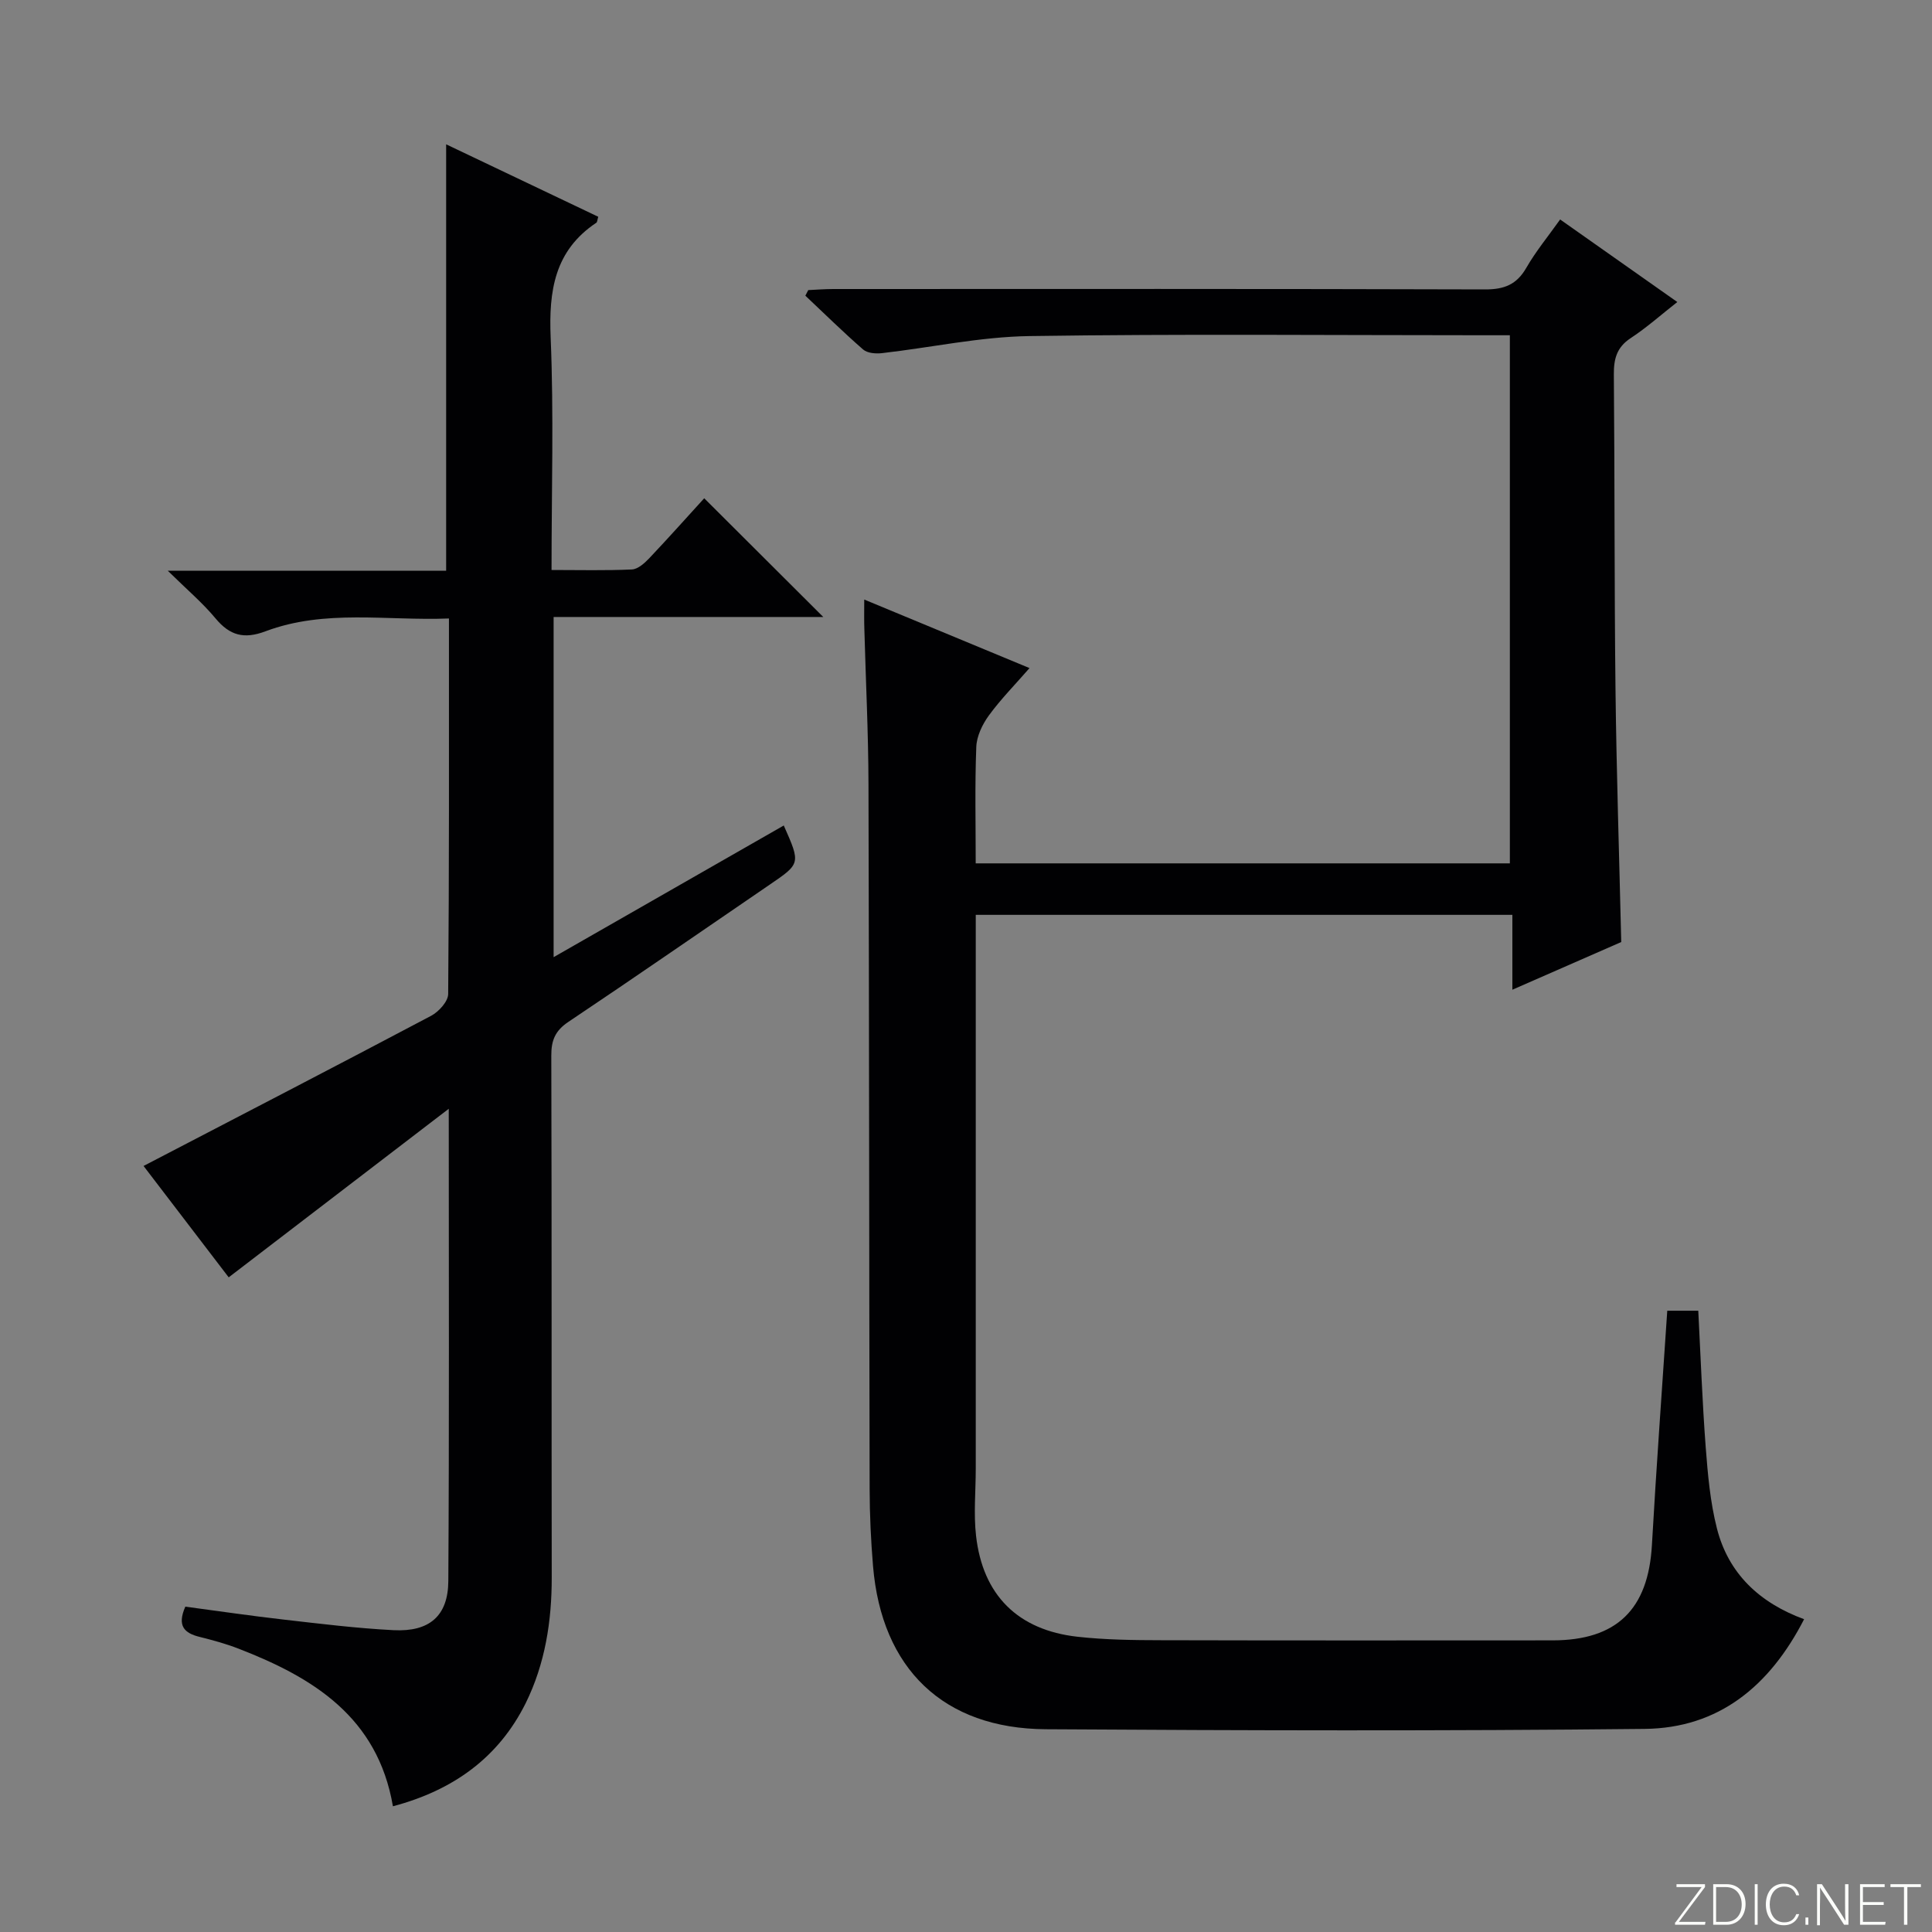 <svg enable-background="new 0 0 400 400" viewBox="0 0 400 400" xmlns="http://www.w3.org/2000/svg"><rect x="0" y="0" width="400" height="400" fill="#808080" stroke="none"/><g fill="#fbfcfa"><path d="m346.9 398 5.4-7.3h-5.2v-.6h5.9v.6l-5.4 7.2h5.5l-.1.6h-6.2v-.5z"/><path d="m354.7 390.1h2.8c2.3 0 3.9 1.6 3.9 4.1s-1.6 4.3-3.9 4.3h-2.8zm.6 7.8h2c2.2 0 3.3-1.6 3.3-3.6 0-1.8-1-3.6-3.3-3.6h-2z"/><path d="m363.9 390.1v8.4h-.6v-8.4z"/><path d="m372.5 396.3c-.4 1.3-1.4 2.3-3.2 2.3-2.4 0-3.7-1.9-3.7-4.3 0-2.3 1.2-4.3 3.7-4.3 1.8 0 2.9 1 3.2 2.4h-.6c-.4-1.1-1.1-1.8-2.5-1.8-2.1 0-3 1.9-3 3.7s.9 3.7 3 3.7c1.4 0 2.1-.7 2.5-1.7z"/><path d="m373.8 398.5v-1.5h.6v1.5z"/><path d="m376.2 398.5v-8.4h1c1.3 2 4.4 6.7 4.9 7.6-.1-1.2-.1-2.4-.1-3.8v-3.8h.7v8.4h-.9c-1.2-1.9-4.4-6.8-5-7.7.1 1.1 0 2.3 0 3.9v3.9h-.6z"/><path d="m390 394.4h-4.3v3.5h4.7l-.1.6h-5.2v-8.4h5.1v.6h-4.5v3.1h4.3v.7z"/><path d="m394.2 390.7h-2.8v-.6h6.3v.6h-2.8v7.8h-.7z"/></g><path d="m178.93 124.13c11.63 4.83 22.63 9.39 34.22 14.19-2.97 3.41-5.94 6.42-8.41 9.8-1.35 1.85-2.53 4.3-2.61 6.53-.31 7.94-.12 15.9-.12 24.1h110.59c0-36.29 0-72.5 0-109.34-1.91 0-3.7 0-5.49 0-31.33 0-62.66-.3-93.98.17-10.21.15-20.38 2.38-30.57 3.54-1.26.14-2.98 0-3.85-.75-4.11-3.58-8-7.41-11.97-11.15.2-.39.4-.77.6-1.16 1.72-.08 3.44-.22 5.17-.22 44.99-.01 89.98-.06 134.98.08 3.94.01 6.52-1 8.51-4.46 1.96-3.41 4.5-6.49 7.01-10.02 8.26 5.82 16.12 11.35 24.26 17.09-3.36 2.64-6.35 5.3-9.66 7.48-2.91 1.91-3.51 4.33-3.48 7.58.19 21.66.09 43.32.34 64.98.2 17.28.77 34.56 1.19 52.47-7.01 3.07-14.4 6.31-22.54 9.87 0-5.49 0-10.34 0-15.5-37.18 0-73.76 0-111.1 0v5.69 108.98c0 4.63-.46 9.31.06 13.88 1.39 12.3 8.66 19.53 20.99 20.91 5.76.64 11.6.71 17.4.72 26.99.07 53.99.04 80.99.03 13.28-.01 19.8-6.44 20.55-19.72.91-16.08 2.09-32.14 3.18-48.53h6.42c.49 9.44.83 18.87 1.54 28.28.43 5.62.93 11.32 2.31 16.75 2.36 9.35 8.78 15.43 18.06 18.84-7.13 13.88-17.7 22.55-33.01 22.71-41.32.44-82.65.33-123.98.07-21.22-.13-34-12.53-35.78-33.79-.44-5.3-.69-10.62-.7-15.94-.11-48.66-.1-97.31-.24-145.97-.03-10.65-.56-21.29-.85-31.93-.07-1.84-.03-3.64-.03-6.26z" fill="#010103"/><path d="m81.35 373.97c-3.16-18.44-16.47-26.63-31.93-32.62-2.62-1.02-5.37-1.77-8.1-2.45-3.12-.77-4.72-2.24-2.95-6.26 6.62.88 13.45 1.89 20.3 2.67 7.59.87 15.19 1.81 22.81 2.2 7.41.38 11.3-2.93 11.34-10.19.2-32.12.09-64.25.09-97.76-15.67 12-30.49 23.36-45.56 34.9-6.08-7.95-12.13-15.86-17.63-23.06 19.9-10.36 39.77-20.63 59.54-31.09 1.58-.84 3.52-2.97 3.53-4.51.22-25.65.16-51.3.16-77.75-12.85.51-25.66-1.98-38 2.66-4.41 1.66-7.37.88-10.32-2.67-2.71-3.26-6-6.04-9.9-9.88h57.64c0-29.47 0-58.51 0-88.28 10.5 5 21.01 10.01 31.49 15-.2.68-.2 1.1-.39 1.23-8.66 5.77-9.87 14.09-9.46 23.81.66 15.77.18 31.59.18 48.09 5.79 0 11.23.14 16.64-.11 1.23-.06 2.6-1.28 3.56-2.29 4-4.22 7.87-8.57 11.41-12.45 8.33 8.31 16.52 16.47 24.65 24.58-18.04 0-36.72 0-55.83 0v70.43c16.07-9.2 31.85-18.22 47.65-27.26 3.51 7.91 3.49 7.88-2.96 12.28-13.88 9.47-27.69 19.05-41.65 28.39-2.71 1.82-3.53 3.8-3.52 6.96.11 35.99.03 71.98.09 107.97.02 9.12-1.37 17.97-5.4 26.13-5.6 11.23-14.96 18.01-27.48 21.33z" fill="#010103"/></svg>